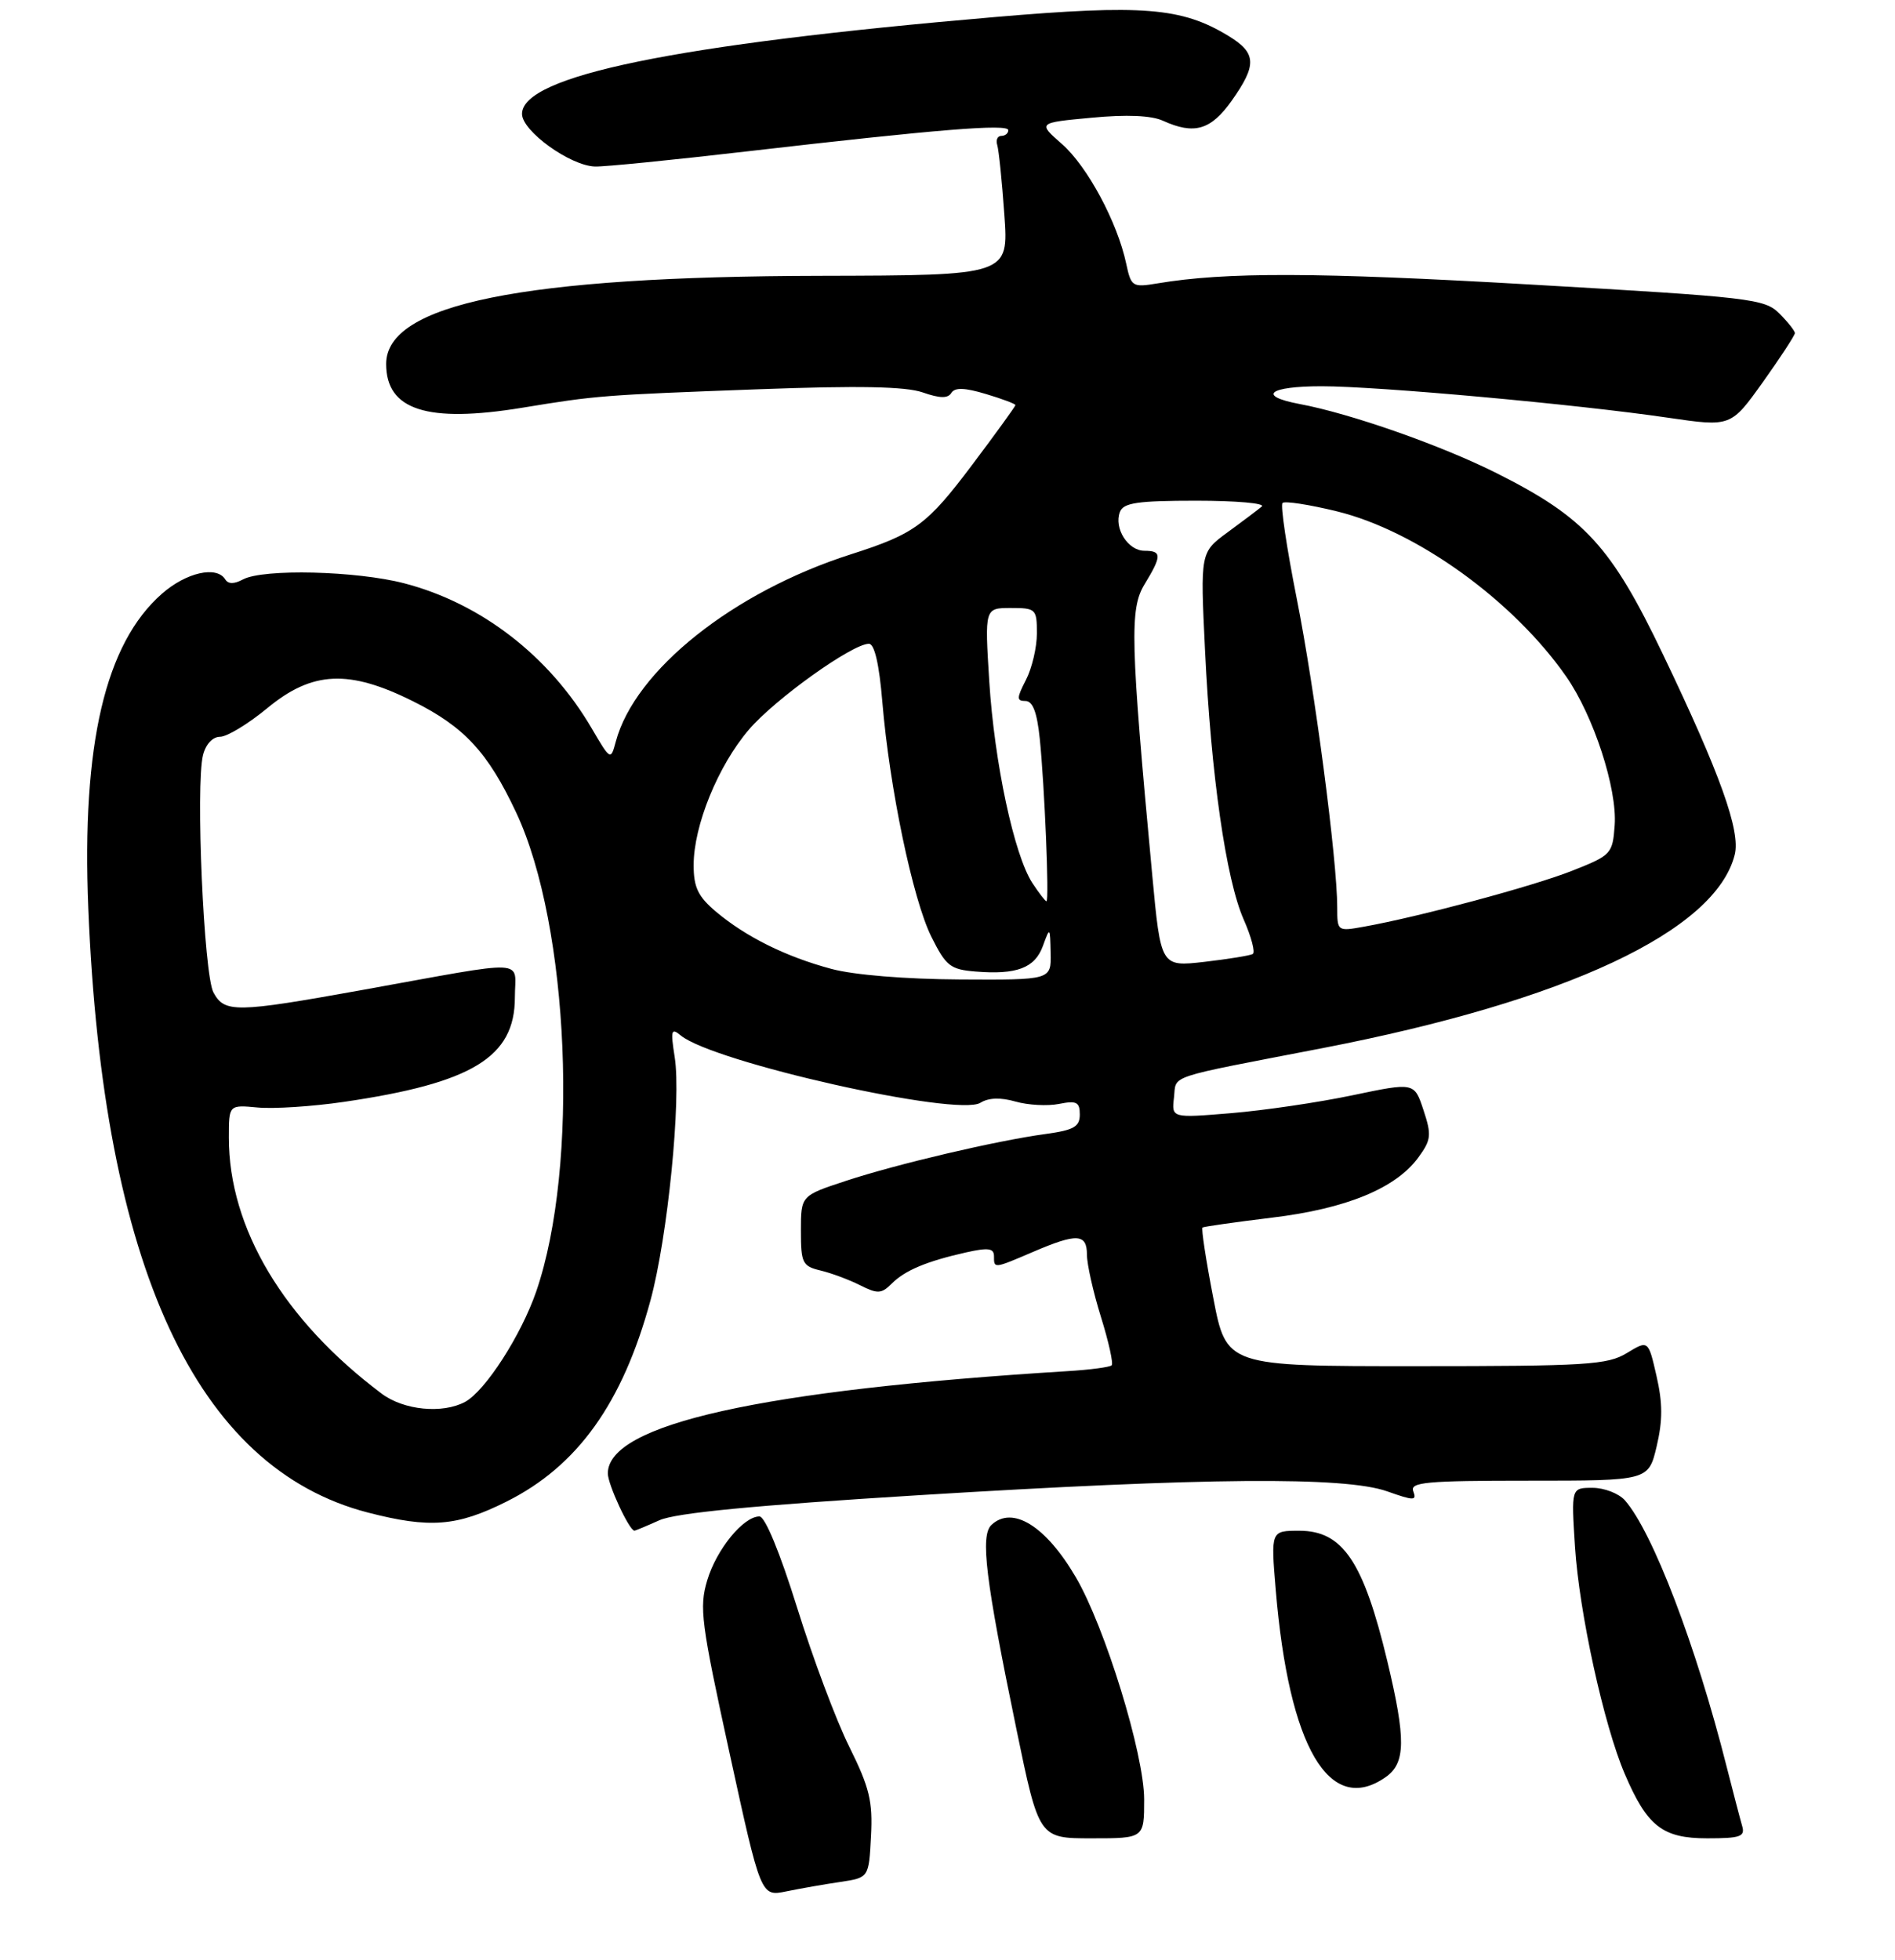 <?xml version="1.0" encoding="UTF-8" standalone="no"?>
<!DOCTYPE svg PUBLIC "-//W3C//DTD SVG 1.1//EN" "http://www.w3.org/Graphics/SVG/1.1/DTD/svg11.dtd" >
<svg xmlns="http://www.w3.org/2000/svg" xmlns:xlink="http://www.w3.org/1999/xlink" version="1.1" viewBox="0 0 265 274">
 <g >
 <path fill="currentColor"
d=" M 117.50 263.10 C 121.50 262.50 121.50 262.50 121.80 256.71 C 122.06 251.81 121.59 249.90 118.77 244.21 C 116.93 240.52 113.65 231.76 111.47 224.75 C 109.06 217.03 106.99 212.00 106.20 212.00 C 103.96 212.00 100.20 216.59 98.90 220.93 C 97.76 224.73 98.04 226.85 102.03 245.12 C 106.40 265.15 106.40 265.15 109.95 264.42 C 111.90 264.02 115.30 263.42 117.50 263.10 Z  M 160.00 251.56 C 160.00 245.24 154.53 227.47 150.44 220.49 C 146.24 213.32 141.59 210.44 138.65 213.18 C 137.06 214.67 137.81 220.82 142.14 241.75 C 145.29 257.00 145.29 257.00 152.65 257.00 C 160.00 257.00 160.00 257.00 160.00 251.56 Z  M 243.62 255.25 C 243.34 254.29 242.37 250.57 241.46 247.00 C 237.19 230.08 231.11 214.15 227.23 209.75 C 226.38 208.79 224.35 208.00 222.70 208.00 C 219.72 208.00 219.72 208.00 220.25 216.25 C 220.85 225.48 224.28 241.16 227.21 248.00 C 230.34 255.32 232.49 257.00 238.74 257.00 C 243.41 257.00 244.07 256.76 243.62 255.25 Z  M 193.78 248.44 C 196.58 246.48 196.62 243.16 194.00 232.21 C 190.66 218.29 187.77 214.00 181.70 214.00 C 177.71 214.00 177.71 214.00 178.40 222.25 C 180.24 244.28 185.91 253.95 193.78 248.44 Z  M 92.22 212.53 C 94.51 211.51 105.46 210.45 128.50 209.03 C 168.61 206.56 188.04 206.40 193.98 208.49 C 197.73 209.82 198.14 209.82 197.64 208.49 C 197.14 207.21 199.37 207.00 213.79 207.00 C 230.53 207.00 230.53 207.00 231.67 202.20 C 232.52 198.60 232.52 196.15 231.65 192.37 C 230.50 187.34 230.50 187.34 227.50 189.16 C 224.79 190.81 221.90 190.99 198.00 190.99 C 171.50 191.00 171.50 191.00 169.66 181.42 C 168.64 176.16 167.97 171.74 168.16 171.61 C 168.35 171.48 172.71 170.86 177.86 170.23 C 188.28 168.98 195.22 166.12 198.37 161.78 C 200.14 159.35 200.21 158.66 199.06 155.19 C 197.78 151.31 197.78 151.31 189.14 153.12 C 184.39 154.12 176.75 155.24 172.17 155.62 C 163.84 156.31 163.84 156.31 164.17 153.44 C 164.54 150.21 162.73 150.82 184.94 146.53 C 219.06 139.93 239.92 130.15 242.59 119.48 C 243.42 116.18 240.55 108.18 232.56 91.50 C 225.31 76.36 221.63 72.35 209.33 66.17 C 201.57 62.27 188.90 57.82 181.73 56.48 C 175.74 55.35 177.43 54.00 184.81 54.00 C 192.70 54.00 220.48 56.52 233.28 58.40 C 242.05 59.68 242.05 59.68 246.53 53.41 C 248.99 49.96 251.00 46.88 251.00 46.57 C 251.00 46.26 250.02 45.02 248.83 43.83 C 246.77 41.77 244.88 41.55 214.08 39.78 C 184.10 38.05 171.46 38.01 161.85 39.62 C 158.36 40.20 158.18 40.09 157.49 36.86 C 156.26 31.07 152.06 23.26 148.52 20.15 C 145.11 17.16 145.11 17.16 152.63 16.46 C 157.55 15.99 161.01 16.14 162.63 16.88 C 167.01 18.87 169.33 18.19 172.25 14.07 C 175.80 9.05 175.72 7.41 171.77 5.01 C 165.26 1.05 159.83 0.61 139.05 2.39 C 94.44 6.21 73.00 10.60 73.00 15.93 C 73.00 18.32 79.72 23.17 83.20 23.28 C 84.47 23.33 94.05 22.37 104.50 21.16 C 131.14 18.08 141.00 17.28 141.00 18.20 C 141.00 18.64 140.56 19.00 140.03 19.00 C 139.50 19.00 139.24 19.56 139.45 20.25 C 139.67 20.94 140.12 25.32 140.45 30.00 C 141.06 38.50 141.06 38.50 114.78 38.56 C 73.05 38.64 54.00 42.50 54.00 50.88 C 54.00 57.33 59.74 59.18 73.05 57.00 C 83.47 55.29 84.18 55.23 106.09 54.42 C 120.12 53.90 126.63 54.03 129.03 54.86 C 131.43 55.70 132.56 55.72 133.04 54.93 C 133.53 54.15 134.89 54.19 137.86 55.08 C 140.14 55.76 142.00 56.46 142.00 56.63 C 142.00 56.80 139.29 60.55 135.97 64.96 C 129.64 73.38 127.95 74.63 119.00 77.49 C 102.53 82.75 88.78 93.71 86.11 103.69 C 85.40 106.33 85.38 106.32 82.73 101.80 C 76.82 91.72 67.29 84.35 56.54 81.55 C 49.82 79.80 36.83 79.49 33.99 81.00 C 32.74 81.67 31.92 81.67 31.50 81.00 C 30.30 79.06 26.03 80.03 22.64 83.01 C 14.71 89.97 11.41 104.08 12.35 127.00 C 14.39 177.07 27.44 205.25 51.46 211.46 C 60.11 213.69 63.89 213.40 70.82 209.93 C 80.76 204.97 87.06 196.17 90.96 181.81 C 93.37 172.96 95.29 153.67 94.35 147.78 C 93.76 144.02 93.86 143.65 95.20 144.76 C 99.74 148.51 133.89 156.17 137.10 154.17 C 138.24 153.46 139.92 153.40 142.01 154.00 C 143.75 154.50 146.49 154.65 148.09 154.33 C 150.55 153.84 151.00 154.07 151.00 155.81 C 151.00 157.52 150.17 157.99 146.25 158.53 C 139.32 159.47 125.44 162.73 118.25 165.10 C 112.00 167.16 112.00 167.16 112.00 172.06 C 112.00 176.58 112.21 177.01 114.75 177.62 C 116.26 177.98 118.75 178.91 120.28 179.68 C 122.72 180.91 123.26 180.89 124.69 179.46 C 126.54 177.60 129.57 176.33 135.13 175.08 C 138.19 174.40 139.00 174.50 139.00 175.61 C 139.00 177.37 138.95 177.38 144.50 175.00 C 150.61 172.38 152.00 172.46 152.00 175.41 C 152.00 176.74 152.88 180.66 153.96 184.12 C 155.04 187.58 155.71 190.62 155.46 190.87 C 155.21 191.13 152.41 191.50 149.25 191.69 C 106.40 194.34 85.00 199.11 85.00 205.99 C 85.00 207.52 87.99 213.97 88.72 213.99 C 88.83 214.00 90.41 213.34 92.22 212.53 Z  M 53.38 194.84 C 39.68 184.56 32.00 171.71 32.00 159.04 C 32.00 154.45 32.00 154.45 36.04 154.83 C 38.26 155.04 43.67 154.69 48.05 154.05 C 66.05 151.42 72.00 147.79 72.00 139.45 C 72.00 133.99 74.48 134.11 50.50 138.43 C 32.95 141.59 31.40 141.61 29.85 138.75 C 28.50 136.26 27.34 109.77 28.39 105.56 C 28.78 104.03 29.74 103.00 30.79 103.00 C 31.75 103.00 34.71 101.20 37.38 99.00 C 43.68 93.79 48.80 93.56 57.80 98.06 C 64.94 101.62 68.23 105.18 72.18 113.59 C 79.63 129.45 81.03 162.97 74.99 180.54 C 72.87 186.70 67.85 194.47 65.03 195.99 C 61.86 197.68 56.47 197.15 53.38 194.84 Z  M 116.25 135.45 C 109.88 133.74 104.32 130.98 100.13 127.46 C 97.62 125.34 97.00 124.06 97.00 120.95 C 97.00 115.41 100.41 107.05 104.72 102.01 C 108.39 97.72 119.19 90.00 121.51 90.00 C 122.29 90.00 122.95 92.85 123.39 98.15 C 124.39 110.15 127.64 125.71 130.23 130.93 C 132.28 135.05 132.88 135.53 136.40 135.82 C 142.18 136.29 144.71 135.34 145.84 132.25 C 146.83 129.54 146.84 129.56 146.92 133.25 C 147.00 137.00 147.00 137.00 134.25 136.93 C 126.62 136.89 119.39 136.30 116.25 135.45 Z  M 161.13 122.33 C 158.07 89.57 157.96 85.12 160.06 81.68 C 162.49 77.69 162.48 77.00 160.04 77.00 C 157.74 77.00 155.74 73.84 156.61 71.57 C 157.10 70.29 159.05 70.00 167.31 70.00 C 172.86 70.00 176.97 70.36 176.45 70.81 C 175.93 71.25 173.78 72.87 171.68 74.41 C 167.85 77.22 167.85 77.22 168.51 90.86 C 169.35 108.36 171.45 122.96 173.92 128.55 C 174.99 130.98 175.56 133.14 175.19 133.37 C 174.81 133.59 171.76 134.08 168.42 134.47 C 162.33 135.16 162.33 135.16 161.13 122.33 Z  M 187.00 126.86 C 187.00 120.27 183.85 96.29 181.34 83.69 C 179.94 76.64 179.04 70.63 179.35 70.32 C 179.65 70.01 183.09 70.54 186.97 71.49 C 198.11 74.22 211.61 83.95 219.02 94.58 C 222.85 100.08 226.17 110.27 225.80 115.37 C 225.51 119.38 225.33 119.57 219.86 121.73 C 214.41 123.89 198.46 128.17 190.75 129.55 C 187.03 130.22 187.00 130.20 187.00 126.86 Z  M 144.37 123.45 C 141.82 119.55 139.06 106.66 138.34 95.25 C 137.70 85.00 137.70 85.00 141.35 85.00 C 144.86 85.00 145.00 85.13 145.00 88.55 C 145.00 90.50 144.31 93.43 143.47 95.05 C 142.16 97.60 142.15 98.00 143.40 98.00 C 144.42 98.00 145.02 99.57 145.40 103.25 C 146.07 109.76 146.75 126.00 146.34 126.00 C 146.18 126.00 145.29 124.85 144.37 123.45 Z "/>
</g>
</svg>